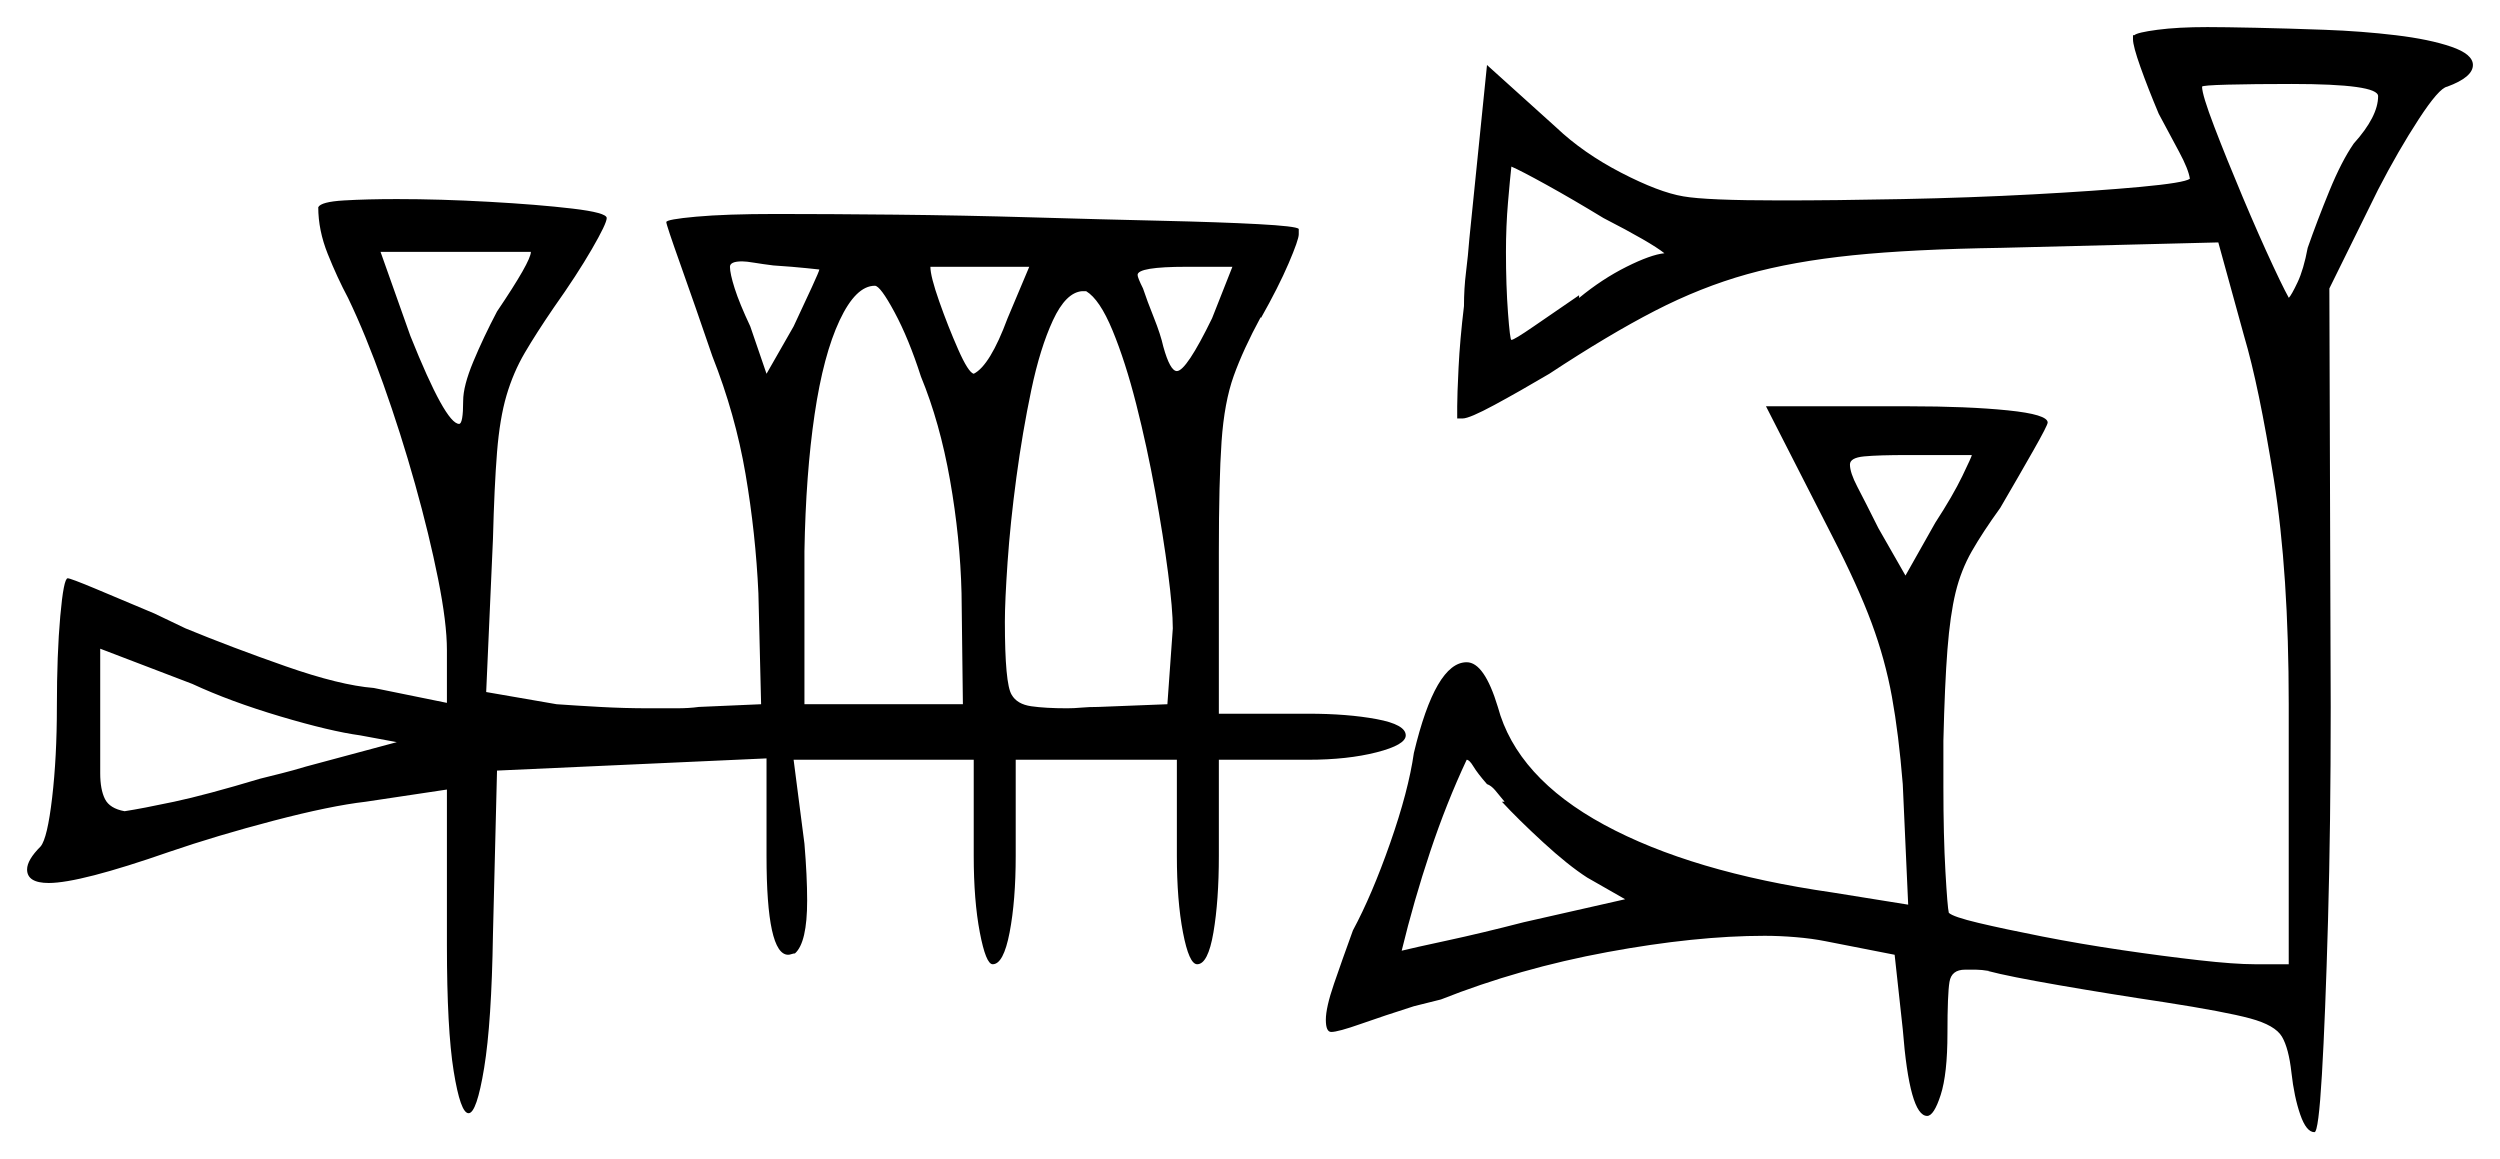 <svg xmlns="http://www.w3.org/2000/svg" width="923.0" height="428.0" viewBox="0 0 923.0 428.0"><path d="M146.5 274.0 133.0 271.5Q122.0 270.0 103.5 264.5Q85.0 259.0 71.0 252.5L37.0 239.5V285.5Q37.0 291.5 38.75 295.0Q40.5 298.5 46.0 299.5Q52.5 298.5 64.25 296.0Q76.0 293.5 96.0 287.5Q100.0 286.5 104.0 285.5Q108.0 284.5 113.0 283.0ZM554.5 296.0H555.5Q553.5 293.5 552.0 291.75Q550.5 290.0 549.0 289.5Q545.5 285.5 544.0 283.0Q542.5 280.5 541.5 280.5Q534.0 296.5 528.0 314.5Q522.0 332.5 517.5 351.0Q521.5 350.0 534.25 347.25Q547.0 344.5 562.5 340.5L600.0 332.0L586.0 324.0Q579.0 319.5 569.75 311.0Q560.5 302.5 554.5 296.0ZM196.0 93.0H140.5L151.5 124.0Q164.5 156.5 169.5 156.5Q171.0 156.5 171.0 148.0Q171.0 142.5 174.75 133.5Q178.5 124.5 183.5 115.0Q196.0 96.5 196.0 93.0ZM302.5 99.5Q302.5 99.5 297.75 99.0Q293.0 98.5 285.5 98.0Q281.5 97.5 278.5 97.0Q275.5 96.5 274.0 96.5Q269.5 96.5 269.5 98.5Q269.5 101.0 271.25 106.5Q273.0 112.0 277.0 120.5L283.0 138.0L293.0 120.5Q297.0 112.0 299.75 106.0Q302.5 100.0 302.5 99.5ZM340.0 139.0Q335.5 125.0 330.25 115.25Q325.0 105.5 323.0 105.5Q316.0 105.5 310.0 118.25Q304.0 131.0 300.75 153.0Q297.5 175.0 297.0 203.5V260.0H355.5L355.0 219.0Q354.5 198.5 350.75 177.25Q347.0 156.0 340.0 139.0ZM372.0 117.5 380.0 98.5H343.5Q343.5 102.0 346.75 111.25Q350.0 120.5 353.75 129.0Q357.5 137.5 359.5 138.0Q365.5 135.0 372.0 117.5ZM431.0 260.0 433.0 232.0Q433.0 225.0 431.25 211.5Q429.5 198.0 426.5 181.5Q423.5 165.0 419.5 149.25Q415.5 133.5 410.75 122.0Q406.0 110.5 401.0 107.5H399.5Q393.5 108.0 388.75 118.25Q384.0 128.5 380.75 144.0Q377.5 159.5 375.25 176.25Q373.0 193.0 372.0 207.5Q371.0 222.0 371.0 229.5Q371.0 252.5 373.5 256.5Q375.5 260.0 380.75 260.75Q386.0 261.5 394.0 261.5Q396.5 261.5 399.25 261.25Q402.0 261.0 405.5 261.0ZM447.5 117.5 455.0 98.5H438.0Q420.0 98.5 420.0 101.5Q420.0 102.5 422.0 106.5Q423.5 111.0 426.0 117.25Q428.5 123.5 429.5 128.0Q432.0 137.0 434.5 137.0Q438.0 137.0 447.5 117.5ZM592.0 80.5Q580.5 73.5 571.0 68.25Q561.5 63.0 558.0 61.5Q557.5 66.0 556.75 74.75Q556.0 83.5 556.0 93.0Q556.0 105.5 556.75 115.5Q557.5 125.5 558.0 125.5Q559.0 125.5 566.25 120.5Q573.5 115.5 583.0 109.0V110.0Q591.5 103.0 600.5 98.5Q609.5 94.0 614.5 93.5Q609.5 89.5 592.0 80.5ZM728.0 168.0H704.5Q693.5 168.0 688.25 168.5Q683.0 169.0 683.0 171.5Q683.0 174.5 685.75 179.75Q688.5 185.0 693.5 195.0L703.5 212.5L714.5 193.0Q721.0 183.0 724.5 175.75Q728.0 168.5 728.0 168.0ZM878.0 35.5Q878.0 31.0 846.0 31.0Q832.0 31.0 822.5 31.25Q813.0 31.5 813.0 32.0Q813.0 35.0 817.5 46.75Q822.0 58.5 828.0 72.75Q834.0 87.0 839.25 98.25Q844.5 109.5 846.0 111.5L845.0 110.0Q846.0 109.0 848.25 104.25Q850.5 99.5 852.0 91.5Q855.5 81.5 860.0 70.5Q864.5 59.5 869.0 53.0Q878.0 43.0 878.0 35.5ZM117.5 76.5Q118.5 74.5 127.0 74.0Q135.5 73.5 146.5 73.5Q162.5 73.5 180.5 74.5Q198.5 75.5 211.25 77.0Q224.0 78.5 224.0 80.5Q224.0 82.5 218.5 92.0Q213.0 101.5 204.5 113.5Q198.0 123.0 193.75 130.25Q189.5 137.5 187.0 146.0Q184.5 154.5 183.5 167.0Q182.5 179.5 182.0 199.0L179.5 255.5L205.5 260.0Q212.5 260.5 221.5 261.0Q230.5 261.5 239.5 261.5Q245.0 261.5 249.75 261.5Q254.5 261.5 258.0 261.0L281.0 260.0L280.0 219.0Q279.0 197.0 275.25 175.0Q271.5 153.0 263.0 131.5Q256.5 112.5 251.25 97.75Q246.0 83.0 246.0 82.0Q246.0 81.0 257.0 80.0Q268.0 79.0 286.5 79.0Q305.5 79.0 330.5 79.25Q355.5 79.5 381.0 80.25Q406.5 81.0 428.5 81.5Q450.5 82.0 464.5 82.75Q478.5 83.5 479.5 84.5V86.5Q479.5 88.5 475.75 97.25Q472.0 106.0 465.5 117.5V117.0Q459.0 129.0 455.5 138.75Q452.0 148.5 451.0 163.0Q450.0 177.5 450.0 204.0V263.5H483.0Q497.5 263.5 508.25 265.5Q519.0 267.5 519.0 271.5Q519.0 275.0 508.25 277.75Q497.5 280.5 483.0 280.5H450.0V316.0Q450.0 332.5 448.0 344.25Q446.0 356.0 442.0 356.0Q439.0 356.0 436.75 344.25Q434.5 332.5 434.5 316.0V280.5H375.0V316.0Q375.0 332.5 372.75 344.25Q370.5 356.0 366.5 356.0Q364.0 356.0 361.75 344.25Q359.5 332.5 359.5 316.0V280.5H293.0L297.0 311.5Q297.5 317.5 297.75 322.75Q298.0 328.0 298.0 332.5Q298.0 348.0 293.5 352.0Q293.0 352.0 292.25 352.25Q291.5 352.5 291.0 352.5Q283.0 352.5 283.0 316.0V280.0L183.5 284.5L182.0 345.0Q181.5 377.5 178.75 394.25Q176.0 411.0 173.0 411.0Q170.0 411.0 167.5 395.5Q165.0 380.0 165.0 349.0V291.5L135.0 296.0Q122.0 297.5 101.0 303.0Q80.0 308.5 62.5 314.5Q29.5 326.0 18.0 326.0Q10.0 326.0 10.0 321.0Q10.0 317.5 15.0 312.5Q17.5 309.5 19.25 294.5Q21.0 279.5 21.0 261.0Q21.0 241.5 22.25 227.5Q23.5 213.5 25.0 213.5Q26.0 213.5 35.0 217.25Q44.0 221.0 57.0 226.5L68.5 232.0Q85.5 239.0 105.5 246.0Q125.5 253.0 138.0 254.0L165.0 259.5V240.0Q165.0 230.0 161.75 213.75Q158.5 197.5 153.25 178.75Q148.0 160.0 141.5 141.75Q135.0 123.5 128.5 110.0Q124.5 102.5 121.0 93.75Q117.5 85.0 117.5 76.5ZM787.5 14.5V13.0H788.0Q789.0 12.0 796.5 11.0Q804.0 10.0 815.0 10.0Q821.0 10.0 832.75 10.25Q844.5 10.5 858.25 11.0Q872.0 11.5 884.5 13.0Q897.0 14.5 905.0 17.25Q913.0 20.0 913.0 24.0Q913.0 28.5 903.5 32.0Q900.5 32.5 893.0 44.0Q885.5 55.5 878.0 70.0L860.0 106.5L860.5 261.0Q860.5 304.5 859.5 340.0Q858.5 375.5 857.25 396.75Q856.0 418.0 854.5 418.0Q851.5 418.0 849.25 411.5Q847.0 405.0 846.0 396.0Q845.0 387.0 842.5 382.75Q840.0 378.5 830.75 376.0Q821.5 373.5 799.0 370.0Q779.0 367.0 760.25 363.75Q741.5 360.5 734.0 358.5H734.5Q731.5 358.0 729.5 358.0Q727.5 358.0 725.5 358.0Q720.5 358.0 719.75 362.5Q719.0 367.0 719.0 381.5Q719.0 396.5 716.5 404.25Q714.0 412.0 711.5 412.0Q705.0 412.0 702.5 380.0L699.5 352.5L674.0 347.5Q669.0 346.5 663.0 346.0Q657.0 345.5 651.5 345.5Q626.0 345.5 593.5 351.5Q561.0 357.5 532.0 369.0L522.0 371.5Q511.0 375.0 502.5 378.0Q494.0 381.0 491.5 381.0Q489.5 381.0 489.5 376.5Q489.5 372.0 492.5 363.25Q495.5 354.5 499.5 343.5Q506.5 330.5 513.25 311.25Q520.0 292.0 522.0 278.0Q530.0 244.5 541.5 244.5Q548.0 244.5 553.0 261.0Q560.0 287.0 592.25 304.5Q624.5 322.0 676.5 329.5L704.5 334.0L702.5 289.5Q701.0 271.0 698.5 257.25Q696.0 243.5 691.0 230.0Q686.0 216.5 676.5 198.0L652.0 150.0H704.5Q726.5 150.0 741.25 151.5Q756.0 153.0 756.0 156.0Q756.0 157.0 750.75 166.25Q745.5 175.5 738.5 187.5Q732.0 196.5 728.0 203.5Q724.0 210.5 722.0 218.75Q720.0 227.0 719.0 239.75Q718.0 252.5 717.5 273.5V290.5Q717.5 308.5 718.25 321.75Q719.0 335.0 719.5 337.0Q721.0 338.5 730.5 340.75Q740.0 343.0 754.0 345.75Q768.0 348.5 783.25 350.75Q798.5 353.0 811.75 354.5Q825.0 356.0 832.5 356.0H845.0V260.0Q845.0 211.5 839.5 177.0Q834.0 142.5 828.5 124.0L819.0 89.5L739.0 91.5Q706.0 92.0 684.0 94.25Q662.0 96.5 645.0 101.25Q628.0 106.0 611.0 114.75Q594.0 123.5 572.0 138.0Q561.0 144.5 551.75 149.5Q542.5 154.5 540.0 154.5H538.0V150.0Q538.0 146.0 538.5 135.75Q539.0 125.5 540.5 113.0Q540.5 106.5 541.25 100.5Q542.0 94.5 542.5 88.0L549.0 24.0L574.5 47.0Q584.5 56.5 598.5 63.75Q612.5 71.0 621.5 72.5Q630.0 74.0 657.5 74.0Q677.5 74.0 702.5 73.5Q727.5 73.0 750.75 71.75Q774.0 70.5 790.25 69.0Q806.5 67.5 808.5 66.0Q808.0 62.5 804.5 56.0Q801.0 49.5 797.0 42.0Q793.0 32.5 790.25 24.75Q787.5 17.0 787.5 14.5Z" fill="black" /></svg>